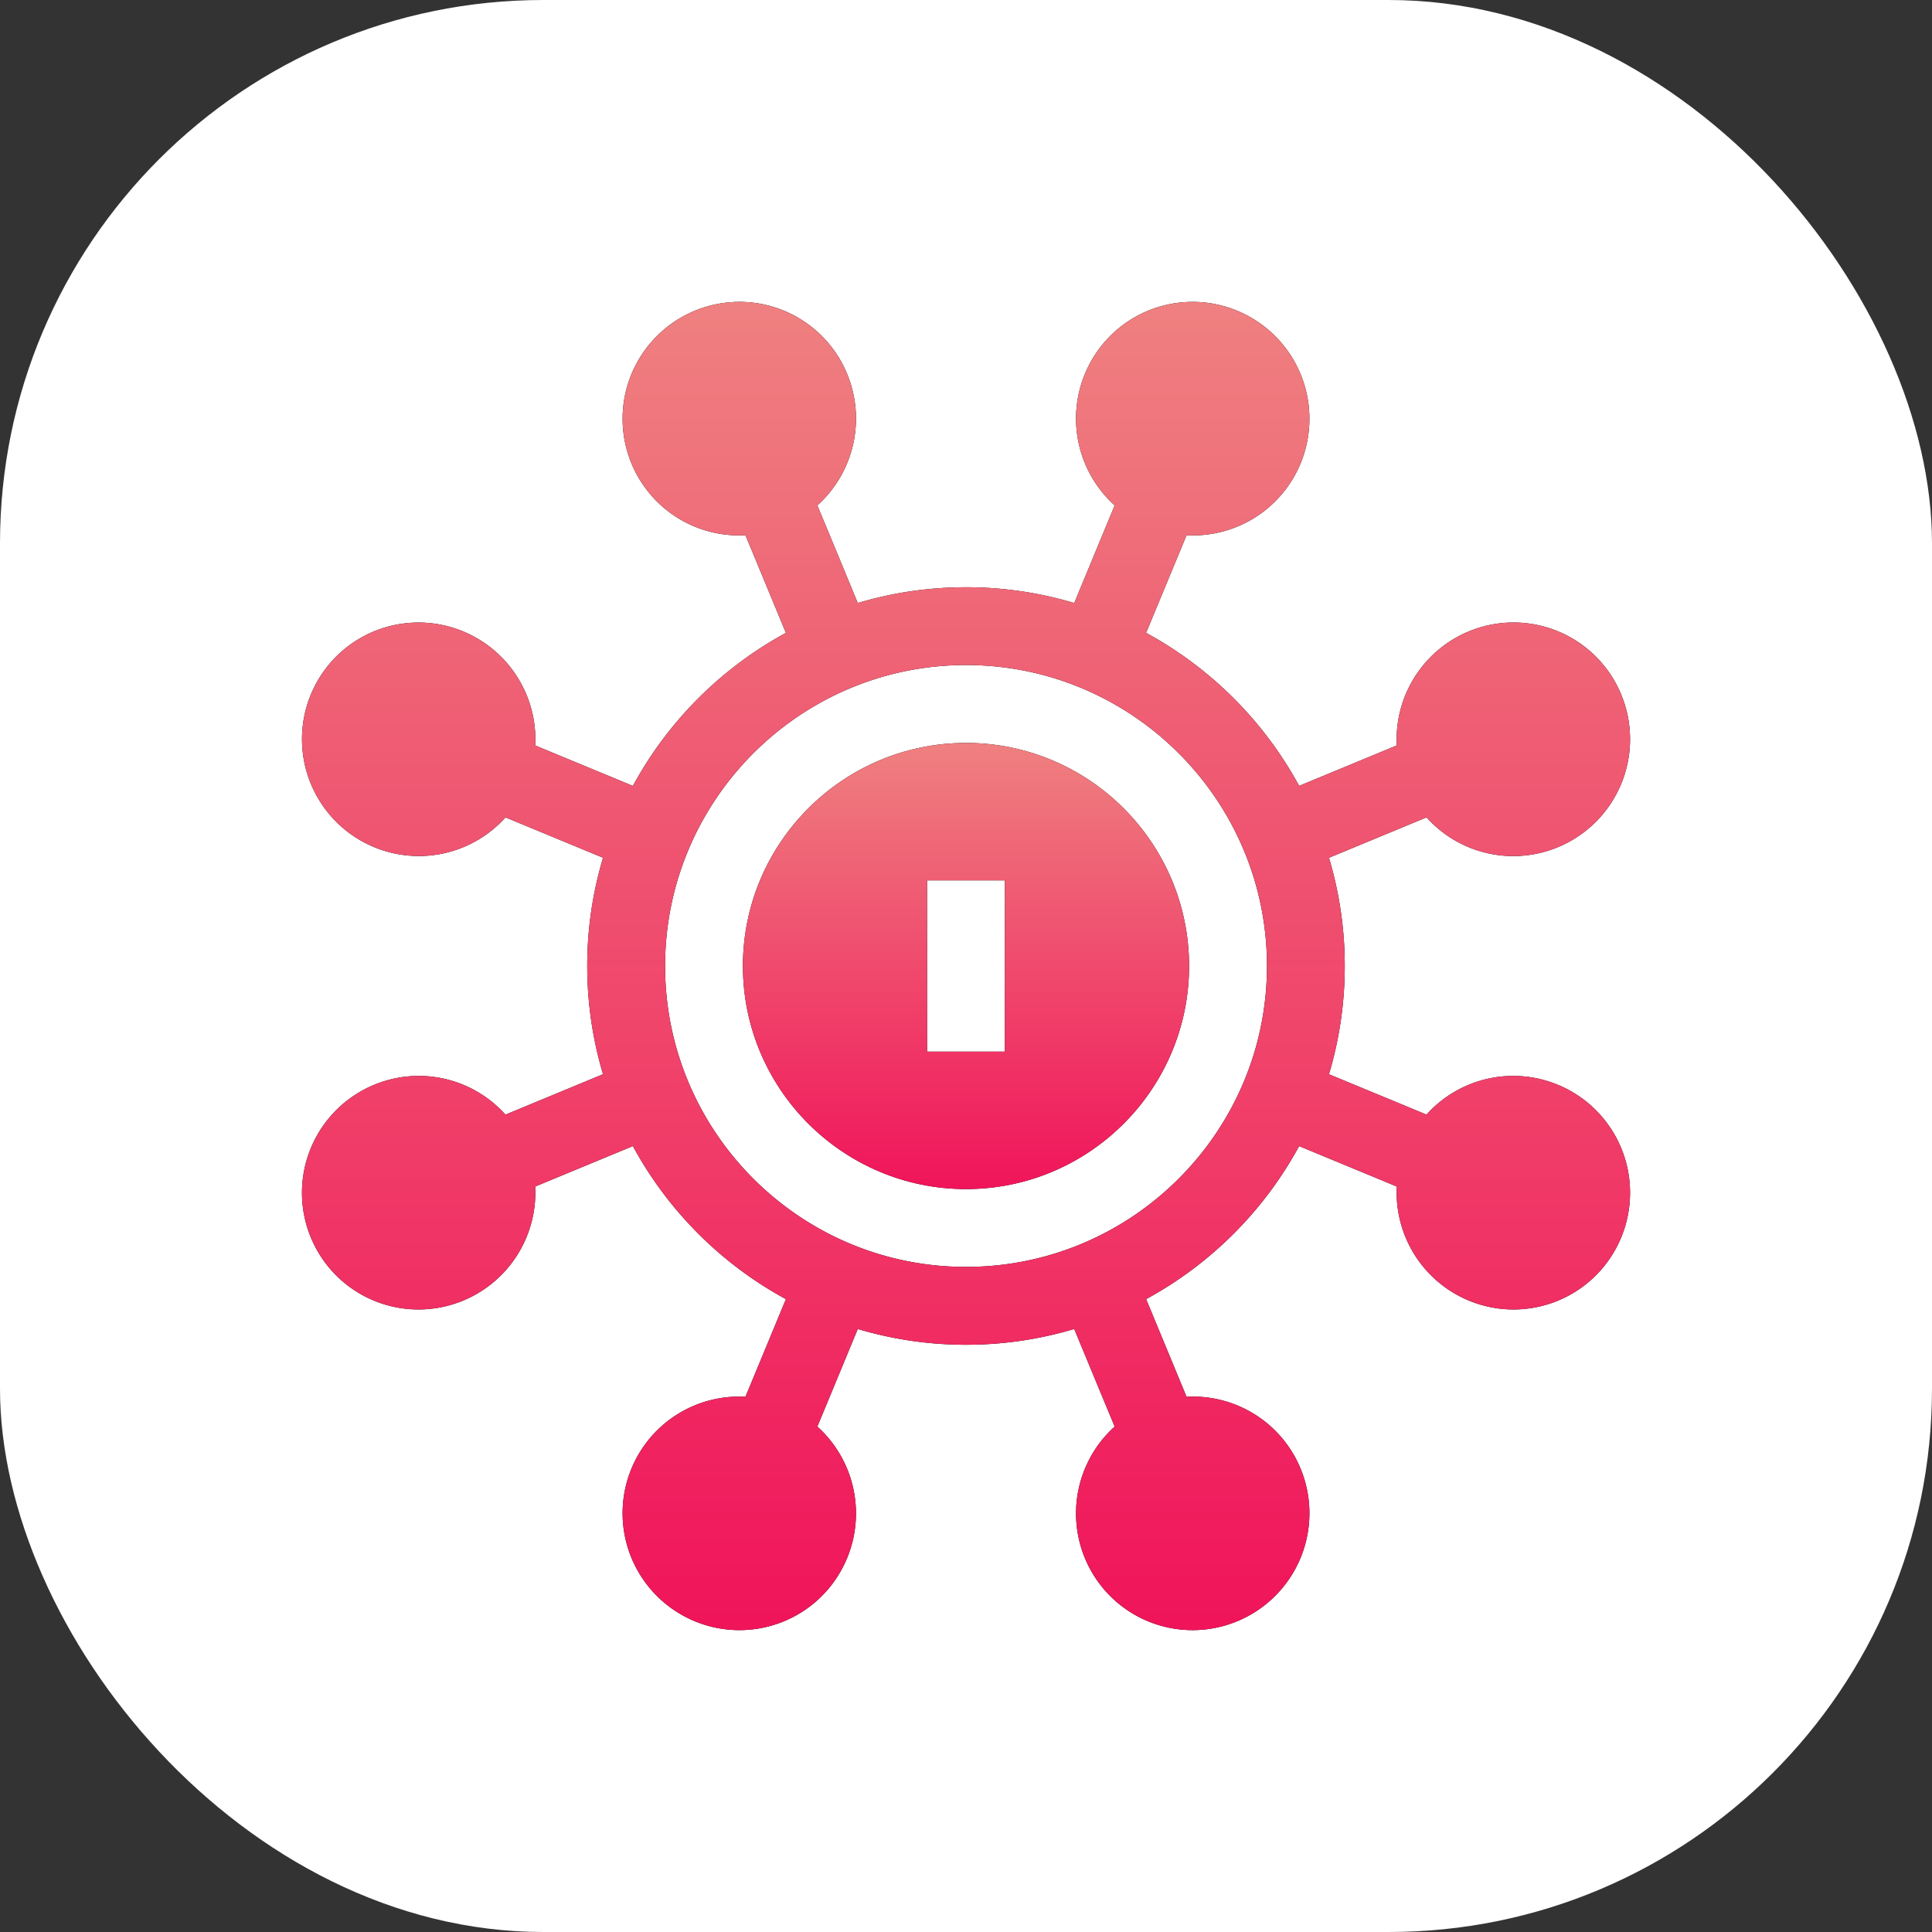 <svg width="64" height="64" fill="none" xmlns="http://www.w3.org/2000/svg"><rect width="100%" height="100%" fill="#333333" stroke="none"/><rect width="64" height="64" rx="18" fill="#fff"/><path d="M51.612 35.938a3.857 3.857 0 0 0-4.357.986l-.838-.348-2.393-.99c.34-1.137.523-2.34.523-3.586a12.51 12.51 0 0 0-.523-3.585l2.393-.991.839-.348a3.857 3.857 0 0 0 4.356.986 3.871 3.871 0 0 0 2.093-5.053 3.857 3.857 0 0 0-3.574-2.388 3.873 3.873 0 0 0-3.86 4.072l-.844.35-2.391.99a12.638 12.638 0 0 0-5.07-5.069l.991-2.391.35-.843a3.857 3.857 0 0 0 3.777-2.382A3.872 3.872 0 0 0 39.512 10c-1.57 0-2.973.937-3.574 2.388a3.873 3.873 0 0 0 .987 4.354l-.348.841-.991 2.393A12.507 12.507 0 0 0 32 19.453c-1.245 0-2.448.183-3.585.523l-.99-2.393-.35-.84a3.873 3.873 0 0 0 .988-4.355A3.857 3.857 0 0 0 24.489 10a3.872 3.872 0 0 0-3.572 5.348 3.857 3.857 0 0 0 3.777 2.382l.35.843.99 2.392a12.637 12.637 0 0 0-5.069 5.069l-2.392-.99-.843-.35a3.874 3.874 0 0 0-3.86-4.072c-1.57 0-2.973.937-3.574 2.388a3.872 3.872 0 0 0 3.571 5.347 3.856 3.856 0 0 0 2.878-1.28l.839.347 2.392.99A12.503 12.503 0 0 0 19.453 32c0 1.245.184 2.449.523 3.585l-2.392.991-.84.348a3.857 3.857 0 0 0-4.356-.986 3.872 3.872 0 0 0-2.092 5.052 3.857 3.857 0 0 0 3.573 2.388 3.873 3.873 0 0 0 3.86-4.072l.844-.35 2.392-.99a12.637 12.637 0 0 0 5.069 5.07l-.99 2.391-.35.843a3.857 3.857 0 0 0-3.777 2.382A3.872 3.872 0 0 0 24.489 54c1.57 0 2.973-.937 3.573-2.388a3.873 3.873 0 0 0-.986-4.355l.348-.84.991-2.393c1.137.34 2.34.523 3.585.523 1.246 0 2.449-.183 3.585-.523l.991 2.393.349.84a3.874 3.874 0 0 0-.987 4.355A3.857 3.857 0 0 0 39.512 54a3.872 3.872 0 0 0 3.572-5.348 3.857 3.857 0 0 0-3.778-2.382l-.349-.843-.99-2.392a12.637 12.637 0 0 0 5.068-5.069l2.392.99.844.35a3.874 3.874 0 0 0 3.86 4.072c1.57 0 2.973-.937 3.574-2.388a3.871 3.871 0 0 0-2.093-5.053zM32 41.968c-5.496 0-9.968-4.471-9.968-9.968S26.504 22.03 32 22.03c5.497 0 9.97 4.472 9.97 9.969 0 5.497-4.473 9.969-9.97 9.969z" fill="#000"/><path d="M51.612 35.938a3.857 3.857 0 0 0-4.357.986l-.838-.348-2.393-.99c.34-1.137.523-2.34.523-3.586a12.51 12.51 0 0 0-.523-3.585l2.393-.991.839-.348a3.857 3.857 0 0 0 4.356.986 3.871 3.871 0 0 0 2.093-5.053 3.857 3.857 0 0 0-3.574-2.388 3.873 3.873 0 0 0-3.86 4.072l-.844.35-2.391.99a12.638 12.638 0 0 0-5.07-5.069l.991-2.391.35-.843a3.857 3.857 0 0 0 3.777-2.382A3.872 3.872 0 0 0 39.512 10c-1.57 0-2.973.937-3.574 2.388a3.873 3.873 0 0 0 .987 4.354l-.348.841-.991 2.393A12.507 12.507 0 0 0 32 19.453c-1.245 0-2.448.183-3.585.523l-.99-2.393-.35-.84a3.873 3.873 0 0 0 .988-4.355A3.857 3.857 0 0 0 24.489 10a3.872 3.872 0 0 0-3.572 5.348 3.857 3.857 0 0 0 3.777 2.382l.35.843.99 2.392a12.637 12.637 0 0 0-5.069 5.069l-2.392-.99-.843-.35a3.874 3.874 0 0 0-3.86-4.072c-1.57 0-2.973.937-3.574 2.388a3.872 3.872 0 0 0 3.571 5.347 3.856 3.856 0 0 0 2.878-1.28l.839.347 2.392.99A12.503 12.503 0 0 0 19.453 32c0 1.245.184 2.449.523 3.585l-2.392.991-.84.348a3.857 3.857 0 0 0-4.356-.986 3.872 3.872 0 0 0-2.092 5.052 3.857 3.857 0 0 0 3.573 2.388 3.873 3.873 0 0 0 3.86-4.072l.844-.35 2.392-.99a12.637 12.637 0 0 0 5.069 5.07l-.99 2.391-.35.843a3.857 3.857 0 0 0-3.777 2.382A3.872 3.872 0 0 0 24.489 54c1.57 0 2.973-.937 3.573-2.388a3.873 3.873 0 0 0-.986-4.355l.348-.84.991-2.393c1.137.34 2.34.523 3.585.523 1.246 0 2.449-.183 3.585-.523l.991 2.393.349.84a3.874 3.874 0 0 0-.987 4.355A3.857 3.857 0 0 0 39.512 54a3.872 3.872 0 0 0 3.572-5.348 3.857 3.857 0 0 0-3.778-2.382l-.349-.843-.99-2.392a12.637 12.637 0 0 0 5.068-5.069l2.392.99.844.35a3.874 3.874 0 0 0 3.86 4.072c1.57 0 2.973-.937 3.574-2.388a3.871 3.871 0 0 0-2.093-5.053zM32 41.968c-5.496 0-9.968-4.471-9.968-9.968S26.504 22.03 32 22.03c5.497 0 9.97 4.472 9.97 9.969 0 5.497-4.473 9.969-9.97 9.969z" fill="url(#a)"/><path d="M32 24.61c-4.075 0-7.39 3.315-7.39 7.39 0 4.075 3.315 7.39 7.39 7.39 4.075 0 7.39-3.315 7.39-7.39 0-4.075-3.315-7.39-7.39-7.39zm1.29 10.226H30.71v-5.672h2.578v5.672z" fill="#000"/><path d="M32 24.61c-4.075 0-7.39 3.315-7.39 7.39 0 4.075 3.315 7.39 7.39 7.39 4.075 0 7.39-3.315 7.39-7.39 0-4.075-3.315-7.39-7.39-7.39zm1.29 10.226H30.71v-5.672h2.578v5.672z" fill="url(#b)"/><defs><linearGradient id="a" x1="32" y1="10" x2="32" y2="54" gradientUnits="userSpaceOnUse"><stop stop-color="#EF8080"/><stop offset="1" stop-color="#F0145A"/></linearGradient><linearGradient id="b" x1="32" y1="24.609" x2="32" y2="39.391" gradientUnits="userSpaceOnUse"><stop stop-color="#EF8080"/><stop offset="1" stop-color="#F0145A"/></linearGradient></defs></svg>